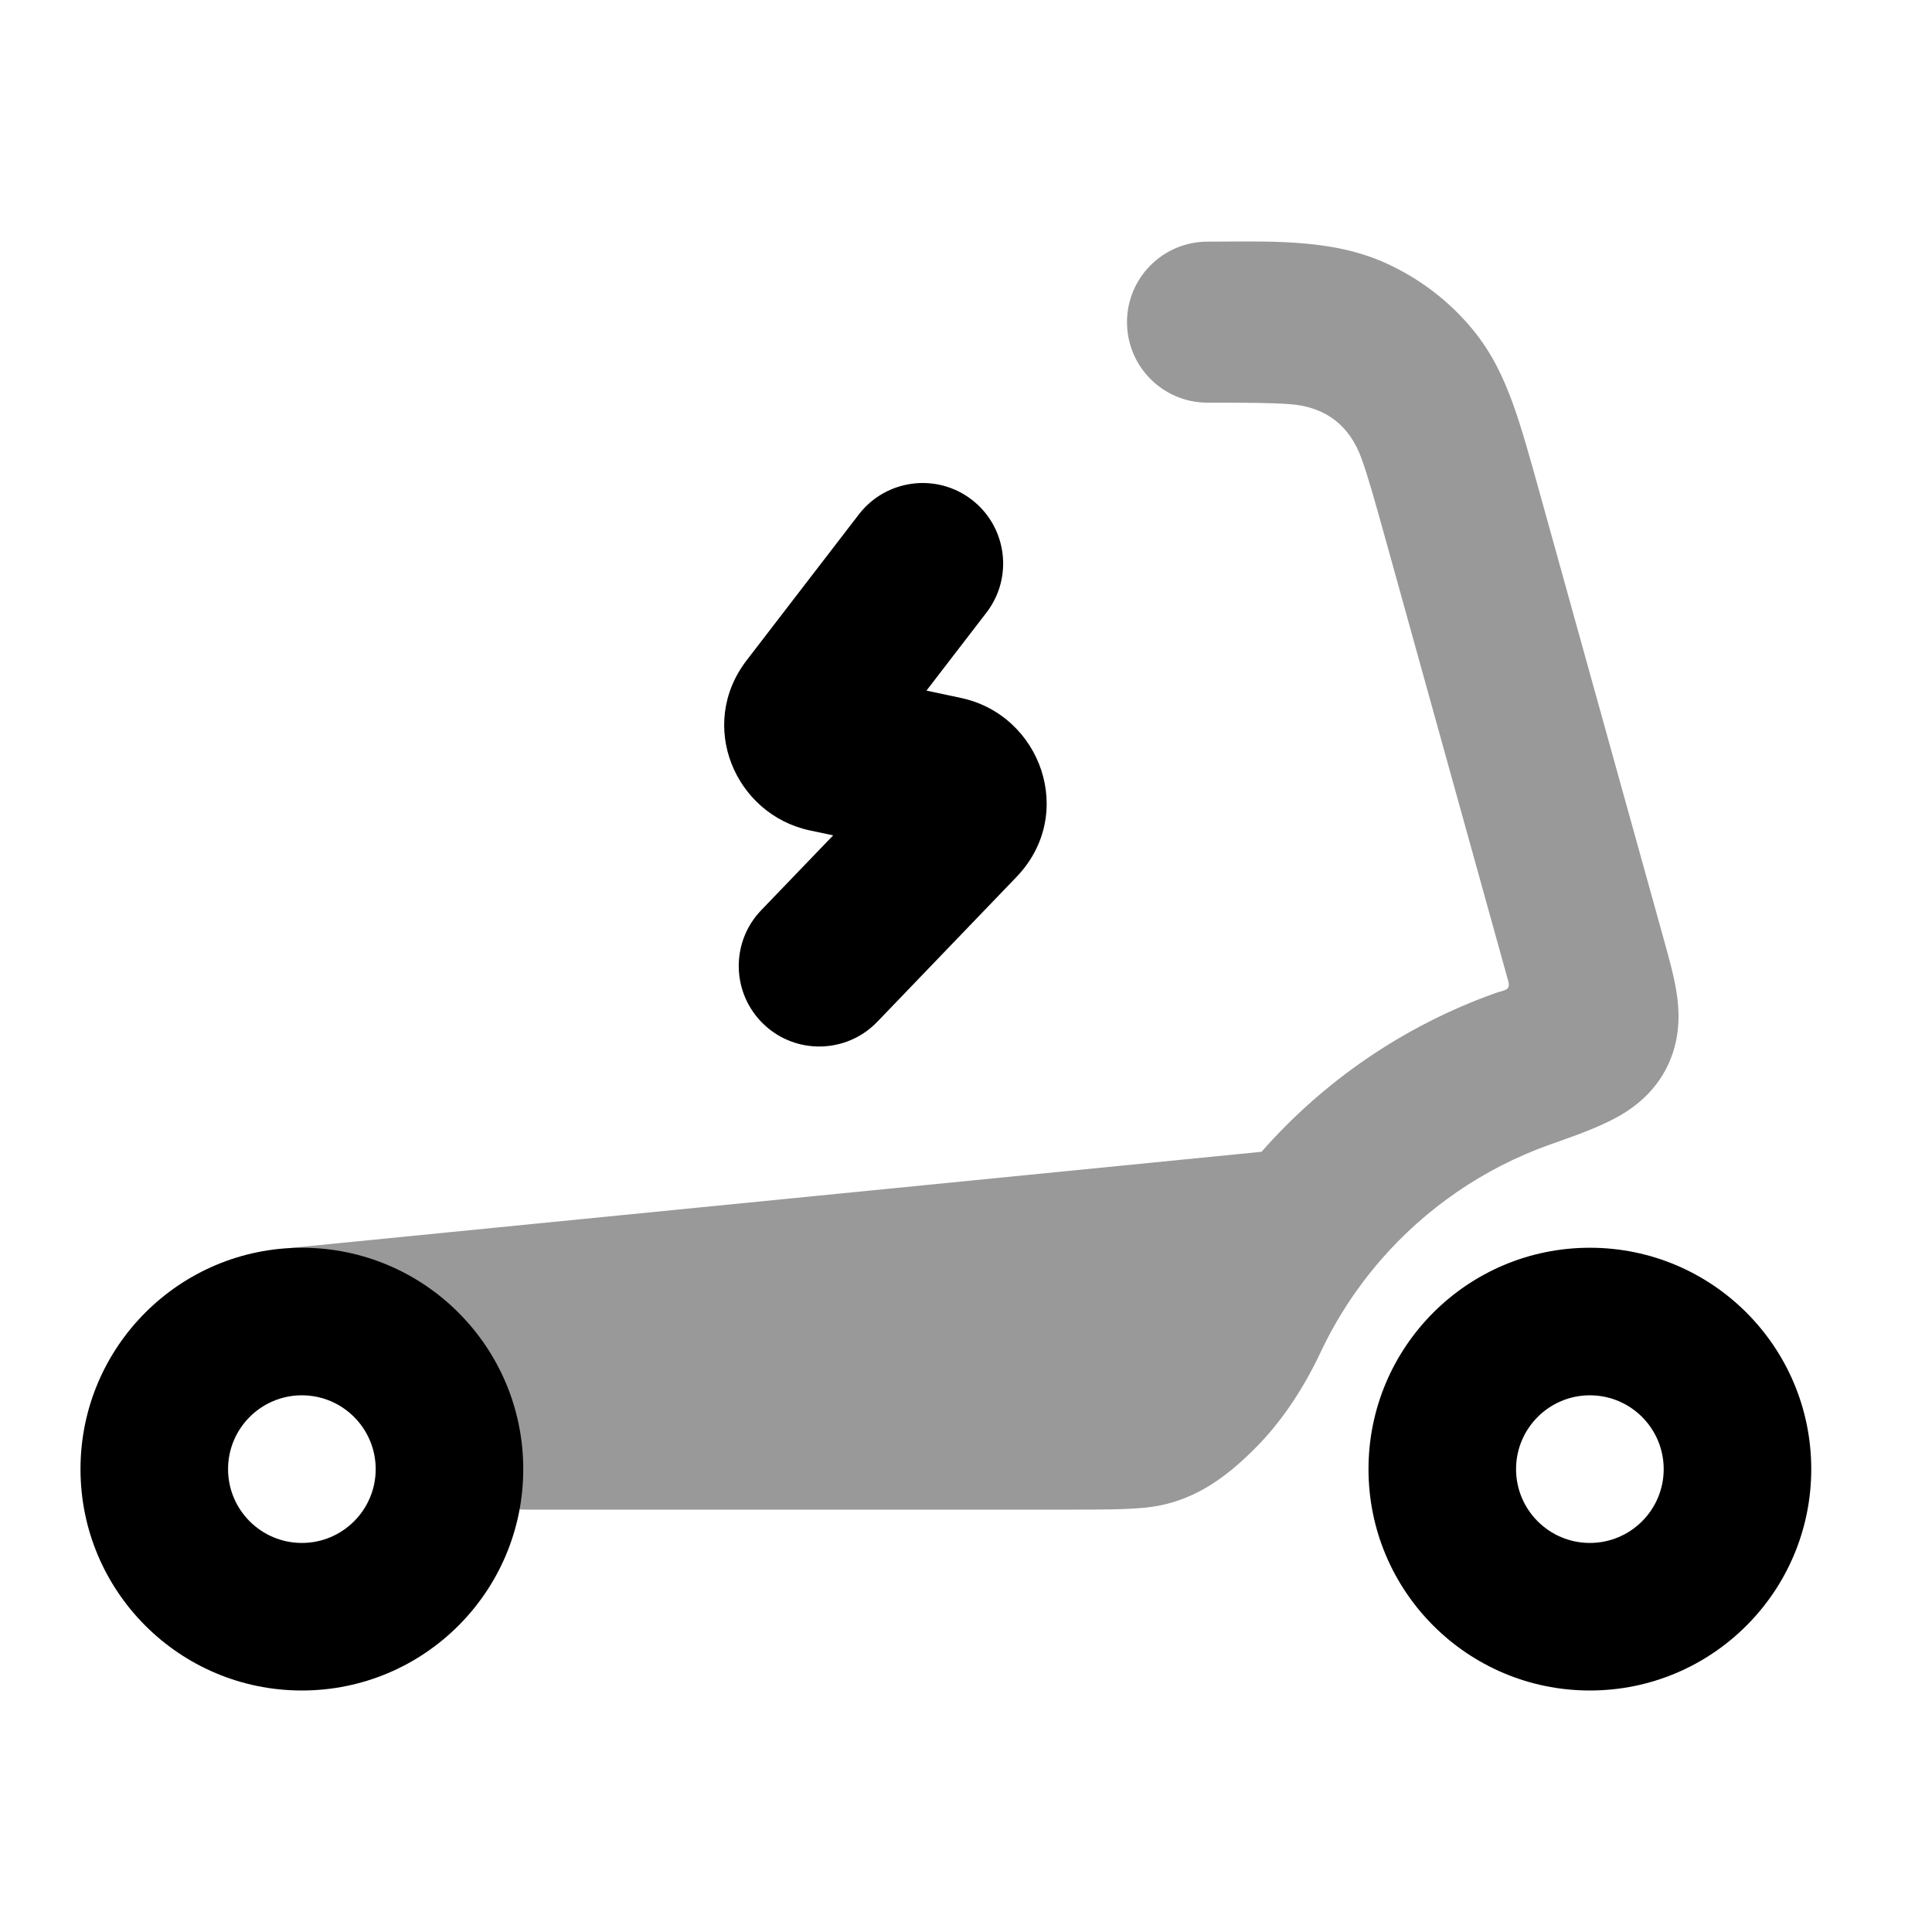 <svg width="24" height="24" viewBox="0 0 24 24" xmlns="http://www.w3.org/2000/svg">
<path opacity="0.4" d="M15 5.002C15.484 5.002 15.79 5.003 16.026 5.021C16.473 5.055 16.766 5.289 16.913 5.695C16.994 5.918 17.076 6.213 17.206 6.679L18.736 12.188C18.769 12.307 18.687 12.297 18.578 12.336C17.444 12.74 16.447 13.425 15.671 14.308L3.613 15.502L3.533 16.589C3.533 16.589 4.613 16.502 5.113 17.002C5.622 17.511 6.047 18.589 6.047 18.589C6.18 18.695 6.344 18.753 6.514 18.753L13.32 18.753C13.659 18.753 13.963 18.753 14.211 18.73C14.795 18.677 15.218 18.371 15.614 17.968C15.863 17.715 16.15 17.339 16.405 16.798C16.601 16.383 16.851 16 17.148 15.657C17.707 15.012 18.428 14.513 19.249 14.22C19.488 14.135 19.731 14.053 19.96 13.943C20.154 13.851 20.496 13.665 20.697 13.277C20.887 12.912 20.862 12.554 20.827 12.33C20.796 12.128 20.731 11.897 20.674 11.69L19.123 6.11C19.006 5.687 18.903 5.317 18.794 5.015C18.677 4.691 18.53 4.379 18.294 4.093C17.999 3.735 17.624 3.451 17.2 3.262C16.516 2.957 15.732 3.002 15 3.002C14.448 3.002 14 3.45 14 4.002C14 4.555 14.448 5.002 15 5.002Z" fill="currentColor"/>
<path fill-rule="evenodd" clip-rule="evenodd" d="M19.75 17.333C19.244 17.333 18.833 17.744 18.833 18.25C18.833 18.756 19.244 19.167 19.75 19.167C20.256 19.167 20.667 18.756 20.667 18.25C20.667 17.744 20.256 17.333 19.75 17.333ZM17 18.25C17 16.731 18.231 15.5 19.75 15.5C21.269 15.5 22.5 16.731 22.5 18.25C22.5 19.769 21.269 21 19.75 21C18.231 21 17 19.769 17 18.25Z" fill="currentColor"/>
<path fill-rule="evenodd" clip-rule="evenodd" d="M12.071 6.207C12.509 6.544 12.591 7.172 12.254 7.61L11.509 8.579L11.937 8.67C12.932 8.881 13.375 10.116 12.627 10.894L10.898 12.693C10.515 13.091 9.882 13.104 9.484 12.721C9.086 12.338 9.073 11.705 9.456 11.307L10.35 10.377L10.061 10.316C9.13 10.118 8.657 9.006 9.275 8.203L10.669 6.39C11.006 5.953 11.634 5.871 12.071 6.207Z" fill="currentColor"/>
<path fill-rule="evenodd" clip-rule="evenodd" d="M3.75 17.333C3.244 17.333 2.833 17.744 2.833 18.25C2.833 18.756 3.244 19.167 3.75 19.167C4.256 19.167 4.667 18.756 4.667 18.25C4.667 17.744 4.256 17.333 3.75 17.333ZM1 18.25C1 16.731 2.231 15.5 3.75 15.5C5.269 15.5 6.5 16.731 6.5 18.25C6.5 19.769 5.269 21 3.75 21C2.231 21 1 19.769 1 18.25Z" fill="currentColor"/>
</svg>
